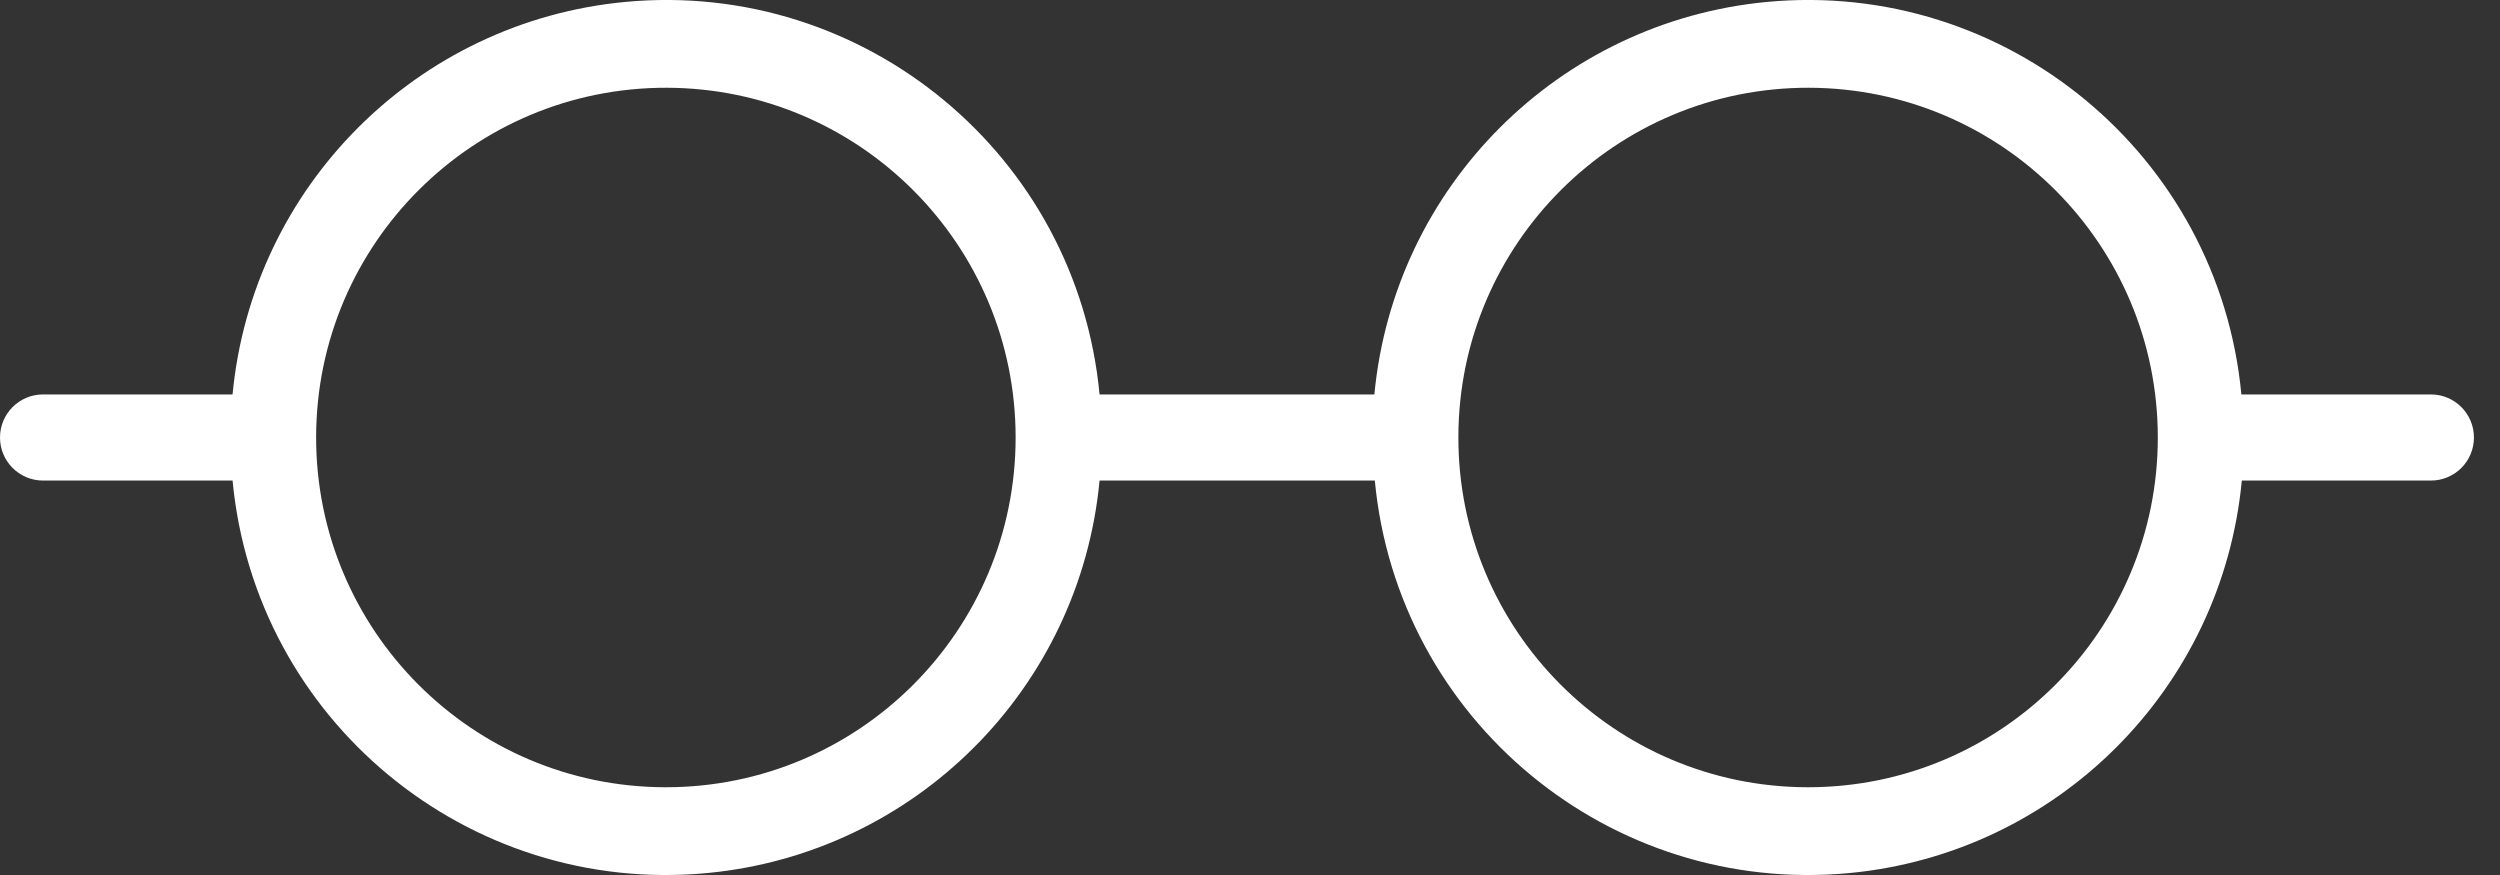 <svg width="40" height="14" viewBox="0 0 40 14" fill="none" xmlns="http://www.w3.org/2000/svg">
<rect x="0" y="0" width="40" height="14" fill="#333333" stroke="none"/>
<path d="M38.894 6.311H35.862C35.499 2.48 32.1 -0.331 28.269 0.031C24.941 0.347 22.305 2.982 21.99 6.311H17.593C17.231 2.48 13.831 -0.331 10.001 0.031C6.672 0.347 4.036 2.982 3.721 6.311H0.689C0.309 6.311 0 6.619 0 7C0 7.381 0.309 7.689 0.689 7.689H3.721C4.084 11.52 7.483 14.331 11.314 13.969C14.643 13.653 17.278 11.018 17.593 7.689H21.997C22.36 11.52 25.759 14.331 29.59 13.969C32.918 13.653 35.554 11.018 35.869 7.689H38.894C39.275 7.689 39.583 7.381 39.583 7C39.583 6.619 39.275 6.311 38.894 6.311ZM10.654 12.596H10.64C7.55 12.588 5.051 10.077 5.058 6.986C5.066 3.896 7.577 1.397 10.668 1.404C13.753 1.412 16.25 3.915 16.25 7C16.25 10.09 13.744 12.596 10.654 12.596ZM28.929 12.596H28.916C25.825 12.588 23.326 10.077 23.334 6.986C23.341 3.896 25.853 1.397 28.943 1.404C32.028 1.412 34.525 3.915 34.525 7C34.525 10.09 32.02 12.596 28.929 12.596Z" fill="white"/>
</svg>
